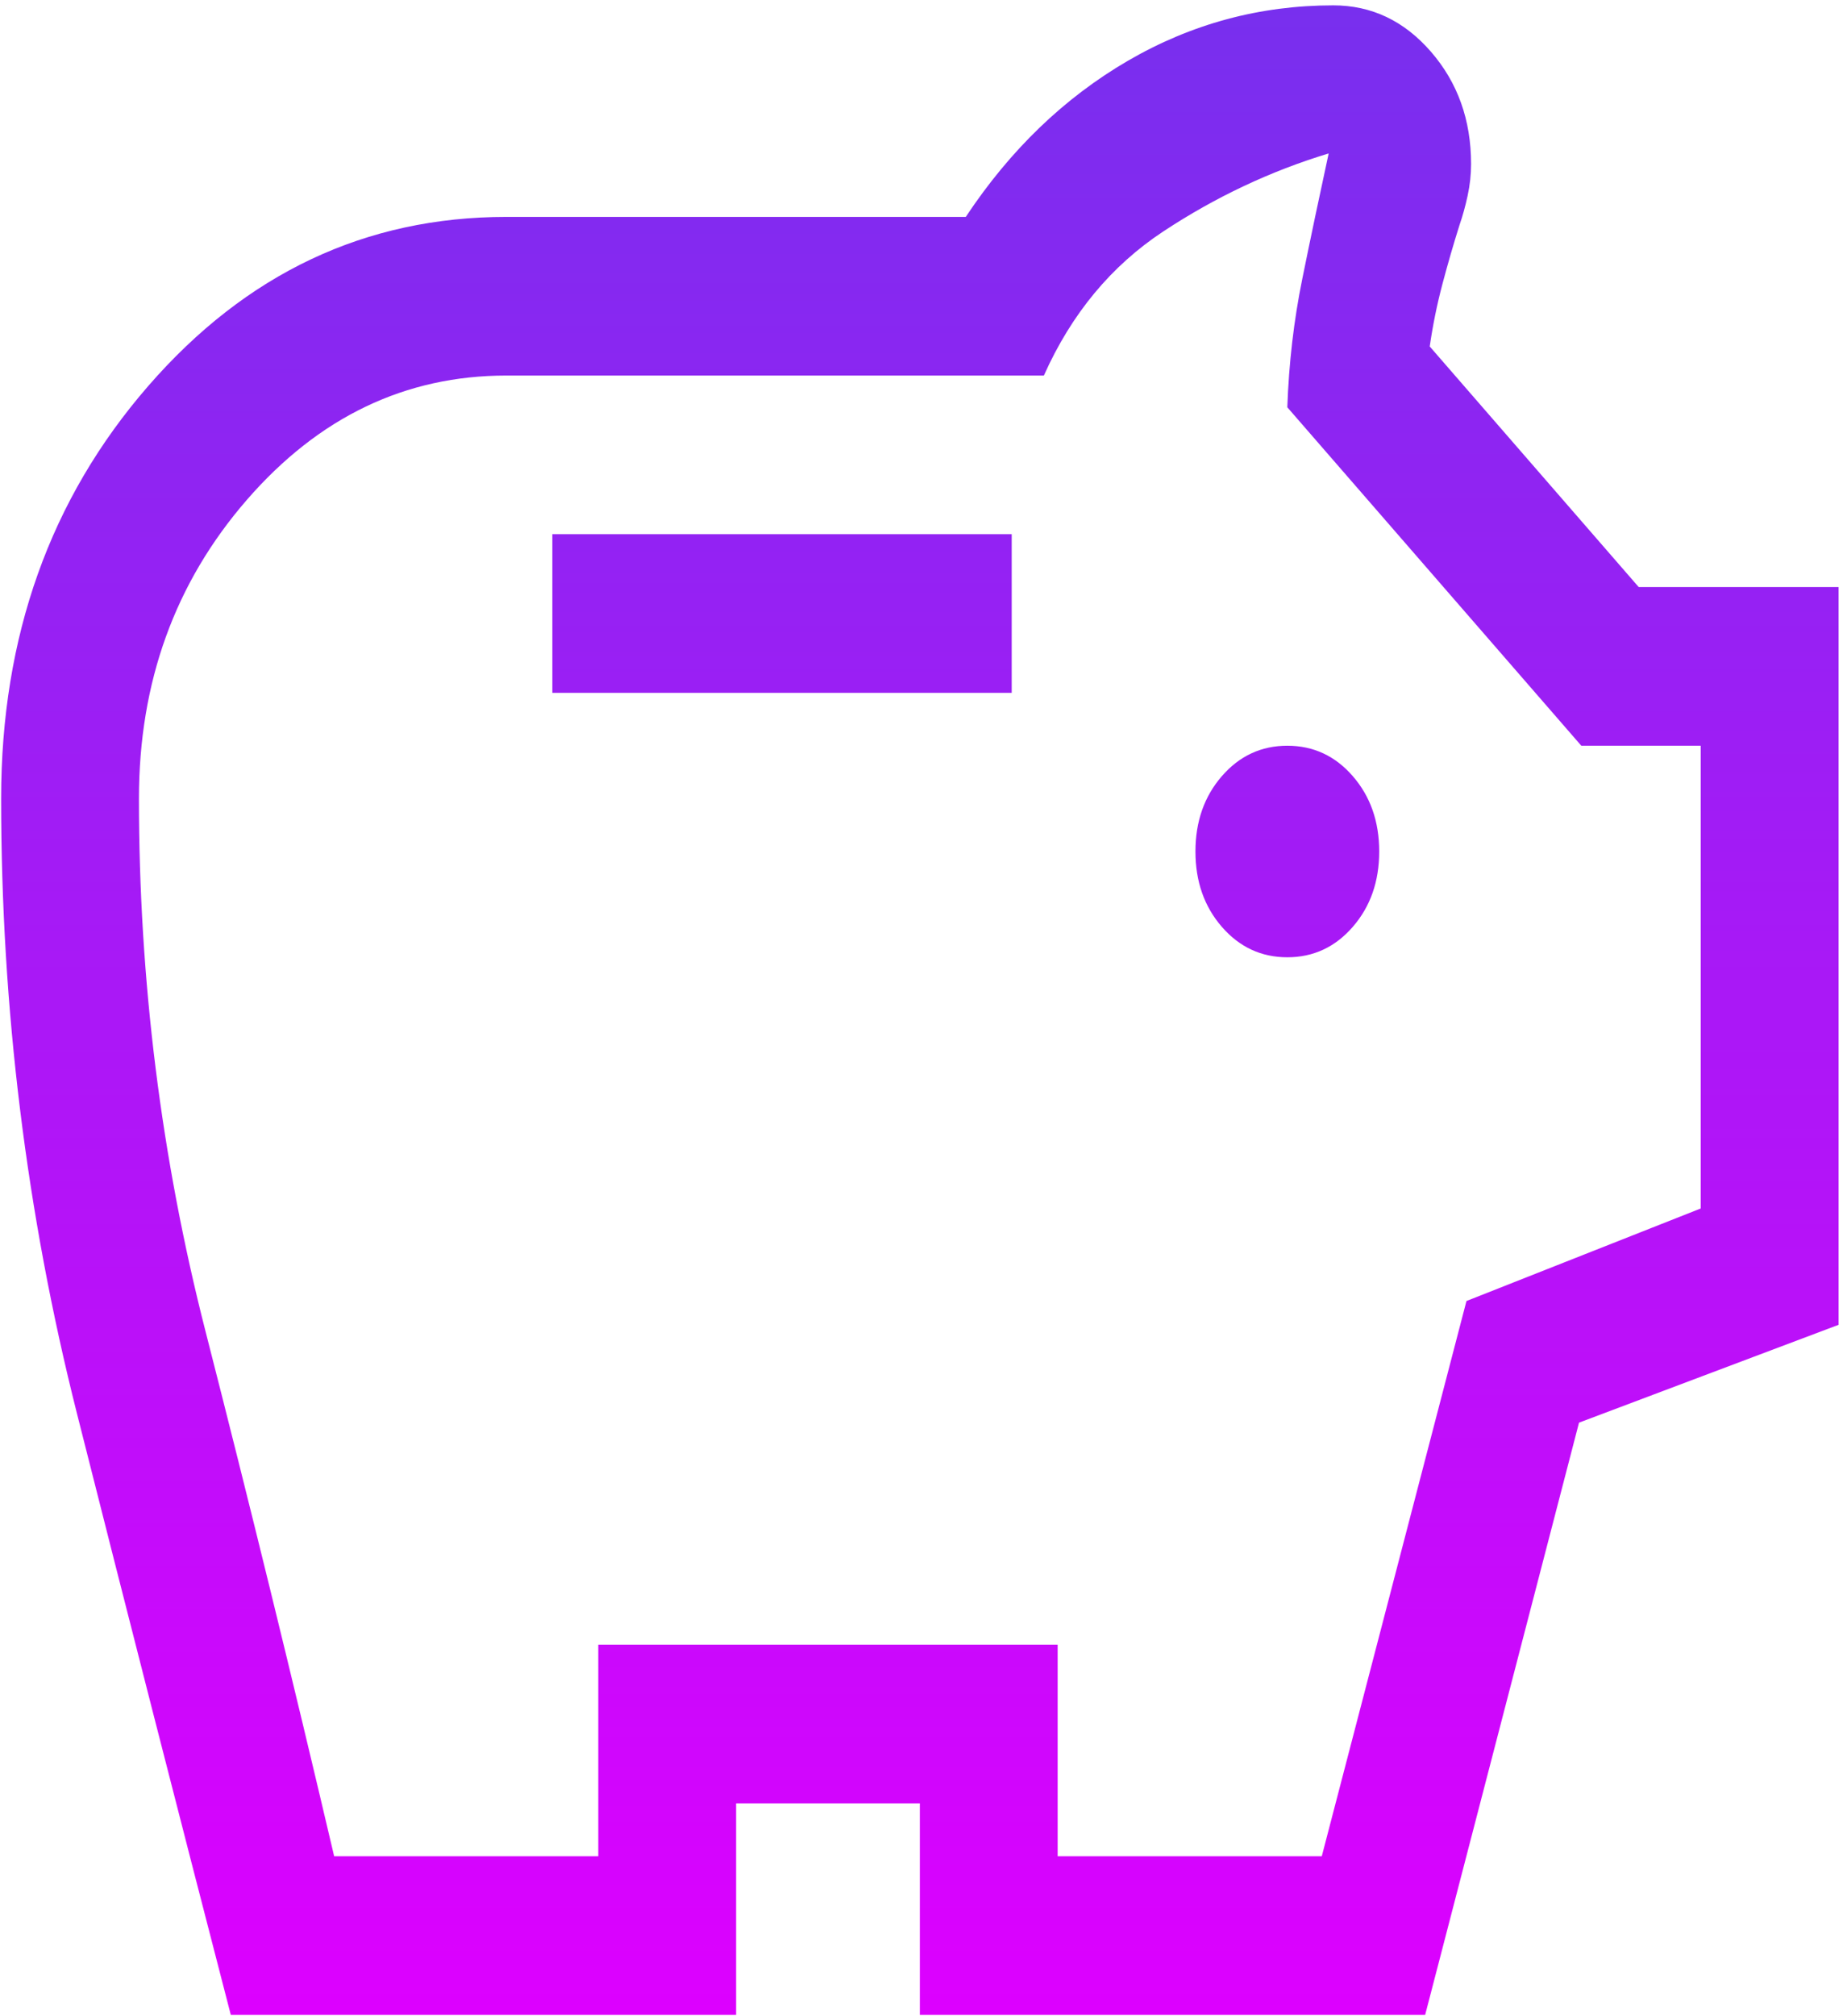 <svg width="118" height="129" viewBox="0 0 118 129" fill="none" xmlns="http://www.w3.org/2000/svg">
<path d="M82.422 61.253C84.089 61.253 85.486 60.604 86.613 59.307C87.741 58.01 88.305 56.403 88.305 54.485C88.305 52.568 87.741 50.96 86.613 49.663C85.486 48.366 84.089 47.717 82.422 47.717C80.756 47.717 79.359 48.366 78.231 49.663C77.104 50.96 76.54 52.568 76.54 54.485C76.54 56.403 77.104 58.01 78.231 59.307C79.359 60.604 80.756 61.253 82.422 61.253ZM35.365 44.334H64.776V34.182H35.365V44.334ZM14.778 128.93C11.445 116.071 8.16 103.241 4.925 90.439C1.69 77.636 0.073 64.524 0.073 51.101C0.073 40.724 3.21 31.926 9.484 24.707C15.758 17.488 23.405 13.879 32.424 13.879H61.835C64.678 9.593 68.134 6.265 72.202 3.896C76.271 1.528 80.658 0.343 85.363 0.343C87.814 0.343 89.897 1.33 91.613 3.304C93.329 5.278 94.187 7.675 94.187 10.495C94.187 11.172 94.113 11.848 93.966 12.525C93.819 13.202 93.647 13.822 93.451 14.386C93.059 15.627 92.692 16.896 92.348 18.193C92.005 19.49 91.736 20.816 91.54 22.169L104.921 37.566H117.715V84.771L101.098 91.031L91.246 128.93H58.894V115.394H47.13V128.93H14.778ZM21.395 118.778H38.306V105.243H67.717V118.778H84.628L93.892 83.248L108.892 77.326V47.717H101.245L82.422 26.061C82.52 23.241 82.839 20.506 83.378 17.855C83.917 15.204 84.481 12.525 85.069 9.818C81.344 10.946 77.815 12.61 74.481 14.809C71.148 17.009 68.599 20.082 66.835 24.03H32.424C25.954 24.03 20.415 26.681 15.807 31.982C11.2 37.284 8.896 43.657 8.896 51.101C8.896 62.719 10.317 74.083 13.16 85.194C16.003 96.304 18.748 107.499 21.395 118.778Z" fill="url(#paint0_linear_1_33)"/>
<defs>
<linearGradient id="paint0_linear_1_33" x1="58.894" y1="0.343" x2="58.894" y2="128.93" gradientUnits="userSpaceOnUse">
<stop stop-color="#782FEE"/>
<stop offset="1" stop-color="#DD00FF"/>
</linearGradient>
</defs>
</svg>
